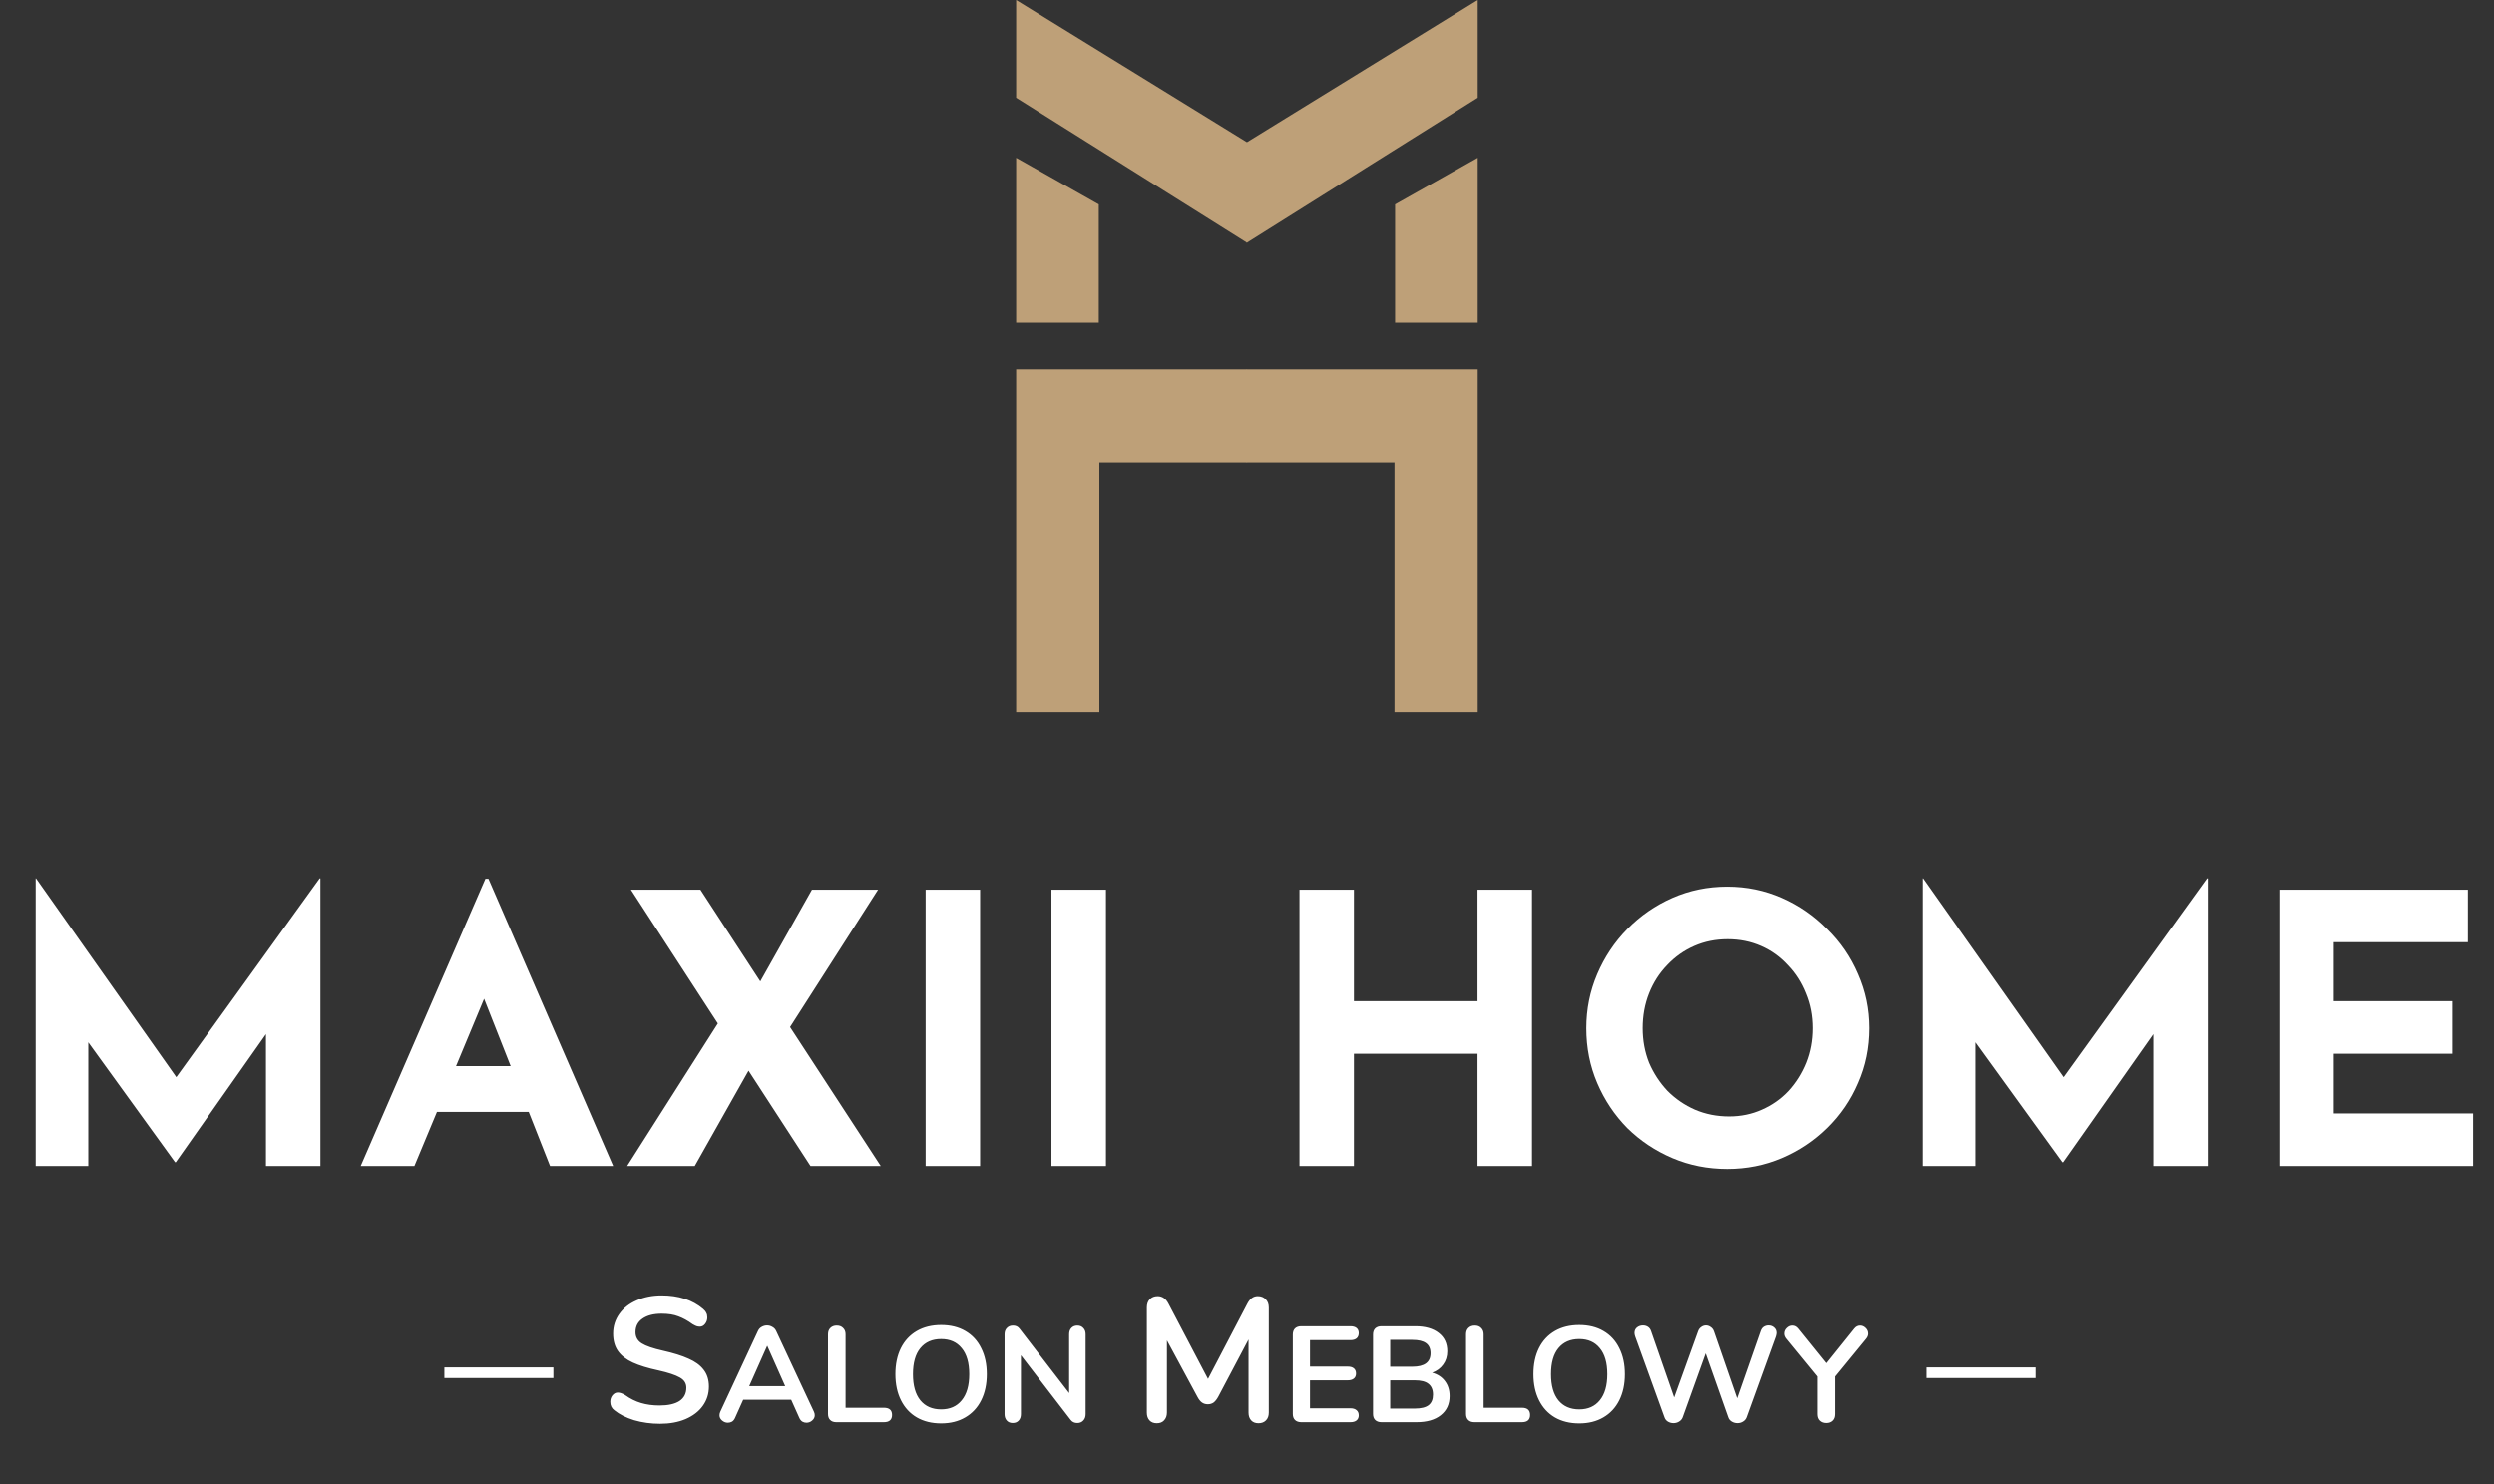 <svg width="168" height="100" viewBox="0 0 168 100" fill="none" xmlns="http://www.w3.org/2000/svg">
<rect x="0" y="0" width="168" height="100" fill="#333333" stroke="none"/>
<path d="M84.005 24.885H68.449V47.989H74.055V31.152H84.005V24.885Z" fill="#BEA078"/>
<path d="M74.015 21.742H68.449V10.631L74.015 13.774V21.742Z" fill="#BEA078"/>
<path d="M68.449 0V6.587L84.005 16.357V9.59L68.449 0Z" fill="#BEA078"/>
<path d="M83.985 24.885H99.541V47.989H93.935V31.152H83.985V24.885Z" fill="#BEA078"/>
<path d="M93.975 21.742H99.541V10.631L93.975 13.774V21.742Z" fill="#BEA078"/>
<path d="M99.541 0V6.587L83.985 16.357V9.59L99.541 0Z" fill="#BEA078"/>
<path d="M2.404 78.569V59.186H2.429L12.779 73.862L11.21 73.508L21.534 59.186H21.585V78.569H17.916V67.46L18.143 69.358L11.842 78.316H11.792L5.314 69.358L5.947 67.612V78.569H2.404ZM24.298 78.569L32.699 59.211H32.902L41.303 78.569H37.052L31.687 64.955L34.344 63.133L27.917 78.569H24.298ZM30.042 71.838H35.635L36.925 74.925H28.904L30.042 71.838ZM42.499 59.945H47.181L59.327 78.569H54.595L42.499 59.945ZM42.246 78.569L48.876 68.144L50.597 71.838L46.801 78.569H42.246ZM50.85 66.777L54.696 59.945H59.15L52.748 69.94L50.85 66.777ZM62.353 59.945H66.022V78.569H62.353V59.945ZM70.829 59.945H74.499V78.569H70.829V59.945ZM103.198 59.945V78.569H99.528V71.003H91.203V78.569H87.534V59.945H91.203V67.46H99.528V59.945H103.198ZM106.856 69.282C106.856 68 107.101 66.786 107.59 65.638C108.079 64.491 108.754 63.479 109.615 62.602C110.492 61.708 111.504 61.008 112.651 60.502C113.798 59.996 115.03 59.743 116.346 59.743C117.644 59.743 118.868 59.996 120.015 60.502C121.162 61.008 122.174 61.708 123.051 62.602C123.945 63.479 124.637 64.491 125.126 65.638C125.632 66.786 125.885 68 125.885 69.282C125.885 70.598 125.632 71.83 125.126 72.977C124.637 74.124 123.945 75.136 123.051 76.013C122.174 76.874 121.162 77.548 120.015 78.038C118.868 78.527 117.644 78.771 116.346 78.771C115.03 78.771 113.798 78.527 112.651 78.038C111.504 77.548 110.492 76.874 109.615 76.013C108.754 75.136 108.079 74.124 107.59 72.977C107.101 71.83 106.856 70.598 106.856 69.282ZM110.652 69.282C110.652 70.109 110.795 70.885 111.082 71.61C111.386 72.319 111.799 72.951 112.322 73.508C112.862 74.048 113.478 74.47 114.169 74.773C114.878 75.077 115.645 75.229 116.472 75.229C117.265 75.229 117.999 75.077 118.674 74.773C119.365 74.47 119.964 74.048 120.47 73.508C120.976 72.951 121.373 72.319 121.659 71.61C121.946 70.885 122.09 70.109 122.09 69.282C122.09 68.439 121.938 67.654 121.634 66.929C121.347 66.204 120.942 65.571 120.42 65.031C119.913 64.475 119.315 64.044 118.623 63.741C117.931 63.437 117.181 63.285 116.371 63.285C115.561 63.285 114.81 63.437 114.119 63.741C113.427 64.044 112.82 64.475 112.297 65.031C111.774 65.571 111.369 66.204 111.082 66.929C110.795 67.654 110.652 68.439 110.652 69.282ZM129.543 78.569V59.186H129.569L139.918 73.862L138.349 73.508L148.673 59.186H148.724V78.569H145.055V67.46L145.283 69.358L138.982 78.316H138.931L132.453 69.358L133.086 67.612V78.569H129.543ZM153.538 59.945H166.241V63.488H157.207V67.46H165.203V71.003H157.207V75.026H166.595V78.569H153.538V59.945Z" fill="white"/>
<path d="M44.462 95.943C43.848 95.943 43.265 95.864 42.714 95.704C42.171 95.536 41.728 95.313 41.385 95.033C41.202 94.898 41.11 94.706 41.11 94.459C41.11 94.291 41.158 94.147 41.253 94.028C41.357 93.9 41.477 93.836 41.613 93.836C41.756 93.836 41.92 93.892 42.103 94.004C42.447 94.251 42.806 94.431 43.181 94.542C43.556 94.654 43.971 94.71 44.426 94.71C45.009 94.71 45.456 94.61 45.767 94.411C46.079 94.203 46.234 93.904 46.234 93.513C46.234 93.209 46.087 92.978 45.791 92.818C45.504 92.651 45.021 92.491 44.343 92.339C43.64 92.188 43.069 92.012 42.63 91.812C42.191 91.613 41.86 91.357 41.636 91.046C41.413 90.735 41.301 90.34 41.301 89.861C41.301 89.366 41.441 88.923 41.72 88.532C42 88.141 42.387 87.837 42.882 87.622C43.385 87.398 43.947 87.286 44.57 87.286C45.712 87.286 46.642 87.59 47.36 88.196C47.464 88.284 47.535 88.372 47.575 88.46C47.623 88.54 47.647 88.643 47.647 88.771C47.647 88.939 47.595 89.086 47.492 89.214C47.396 89.334 47.28 89.394 47.144 89.394C47.065 89.394 46.989 89.382 46.917 89.358C46.853 89.334 46.765 89.29 46.654 89.226C46.326 88.987 46.007 88.811 45.696 88.699C45.392 88.579 45.017 88.52 44.57 88.52C44.027 88.52 43.596 88.631 43.277 88.855C42.966 89.07 42.81 89.374 42.81 89.765C42.81 90.092 42.95 90.344 43.229 90.519C43.508 90.695 43.983 90.859 44.654 91.01C45.364 91.17 45.939 91.349 46.378 91.549C46.825 91.741 47.164 91.988 47.396 92.291C47.635 92.595 47.755 92.974 47.755 93.429C47.755 93.924 47.615 94.363 47.336 94.746C47.065 95.121 46.677 95.416 46.175 95.632C45.68 95.84 45.109 95.943 44.462 95.943ZM54.828 95.129C54.865 95.208 54.884 95.288 54.884 95.368C54.884 95.508 54.825 95.627 54.709 95.725C54.599 95.823 54.471 95.872 54.324 95.872C54.226 95.872 54.134 95.848 54.048 95.799C53.963 95.744 53.895 95.661 53.846 95.551L53.296 94.321H50.065L49.514 95.551C49.465 95.661 49.398 95.744 49.313 95.799C49.227 95.848 49.132 95.872 49.028 95.872C48.887 95.872 48.759 95.823 48.643 95.725C48.526 95.627 48.468 95.508 48.468 95.368C48.468 95.288 48.487 95.208 48.523 95.129L51.056 89.686C51.111 89.564 51.194 89.472 51.304 89.411C51.42 89.344 51.543 89.31 51.671 89.31C51.8 89.31 51.919 89.344 52.029 89.411C52.145 89.472 52.231 89.564 52.286 89.686L54.828 95.129ZM50.469 93.403H52.892L51.681 90.677L50.469 93.403ZM56.336 95.836C56.158 95.836 56.02 95.787 55.922 95.689C55.825 95.591 55.776 95.456 55.776 95.285V89.907C55.776 89.729 55.828 89.588 55.932 89.484C56.042 89.374 56.186 89.319 56.363 89.319C56.547 89.319 56.69 89.374 56.794 89.484C56.904 89.588 56.96 89.729 56.96 89.907V94.863H59.539C59.906 94.863 60.089 95.025 60.089 95.349C60.089 95.673 59.906 95.836 59.539 95.836H56.336ZM63.399 95.918C62.769 95.918 62.221 95.784 61.756 95.514C61.297 95.245 60.942 94.86 60.691 94.358C60.441 93.856 60.315 93.269 60.315 92.596C60.315 91.923 60.437 91.338 60.682 90.843C60.933 90.341 61.291 89.956 61.756 89.686C62.221 89.417 62.769 89.282 63.399 89.282C64.029 89.282 64.574 89.417 65.032 89.686C65.498 89.956 65.852 90.341 66.097 90.843C66.348 91.338 66.474 91.923 66.474 92.596C66.474 93.269 66.348 93.856 66.097 94.358C65.846 94.86 65.488 95.245 65.023 95.514C64.564 95.784 64.023 95.918 63.399 95.918ZM63.399 94.973C63.992 94.973 64.454 94.768 64.785 94.358C65.121 93.948 65.29 93.361 65.29 92.596C65.29 91.831 65.121 91.247 64.785 90.843C64.454 90.433 63.992 90.228 63.399 90.228C62.799 90.228 62.331 90.433 61.995 90.843C61.664 91.247 61.499 91.831 61.499 92.596C61.499 93.361 61.664 93.948 61.995 94.358C62.331 94.768 62.799 94.973 63.399 94.973ZM72.57 89.319C72.742 89.319 72.876 89.374 72.974 89.484C73.078 89.588 73.13 89.729 73.13 89.907V95.294C73.13 95.472 73.078 95.615 72.974 95.725C72.87 95.836 72.736 95.891 72.57 95.891C72.375 95.891 72.225 95.82 72.121 95.68L68.771 91.32V95.294C68.771 95.472 68.722 95.615 68.624 95.725C68.526 95.836 68.391 95.891 68.22 95.891C68.049 95.891 67.914 95.836 67.816 95.725C67.718 95.615 67.669 95.472 67.669 95.294V89.907C67.669 89.729 67.721 89.588 67.825 89.484C67.929 89.374 68.067 89.319 68.238 89.319C68.428 89.319 68.575 89.39 68.679 89.53L72.02 93.871V89.907C72.02 89.729 72.069 89.588 72.167 89.484C72.271 89.374 72.405 89.319 72.57 89.319ZM84.726 87.334C84.949 87.334 85.129 87.406 85.264 87.55C85.4 87.686 85.468 87.869 85.468 88.101V95.189C85.468 95.412 85.404 95.588 85.276 95.716C85.149 95.844 84.981 95.907 84.773 95.907C84.566 95.907 84.402 95.844 84.283 95.716C84.163 95.588 84.103 95.412 84.103 95.189V90.256L82.067 94.111C81.972 94.287 81.868 94.419 81.756 94.507C81.644 94.586 81.513 94.626 81.361 94.626C81.209 94.626 81.078 94.586 80.966 94.507C80.854 94.427 80.75 94.295 80.655 94.111L78.607 90.316V95.189C78.607 95.404 78.543 95.58 78.415 95.716C78.296 95.844 78.132 95.907 77.925 95.907C77.717 95.907 77.553 95.844 77.434 95.716C77.314 95.588 77.254 95.412 77.254 95.189V88.101C77.254 87.869 77.318 87.686 77.446 87.55C77.581 87.406 77.761 87.334 77.984 87.334C78.296 87.334 78.539 87.506 78.715 87.849L81.373 92.914L84.019 87.849C84.195 87.506 84.43 87.334 84.726 87.334ZM87.654 95.836C87.477 95.836 87.336 95.787 87.232 95.689C87.134 95.591 87.085 95.453 87.085 95.276V89.925C87.085 89.748 87.134 89.61 87.232 89.512C87.336 89.414 87.477 89.365 87.654 89.365H90.968C91.145 89.365 91.283 89.405 91.381 89.484C91.478 89.564 91.528 89.677 91.528 89.824C91.528 89.977 91.478 90.096 91.381 90.182C91.283 90.261 91.145 90.301 90.968 90.301H88.242V92.082H90.784C90.962 92.082 91.099 92.121 91.197 92.201C91.295 92.281 91.344 92.397 91.344 92.55C91.344 92.697 91.295 92.81 91.197 92.889C91.099 92.969 90.962 93.009 90.784 93.009H88.242V94.899H90.968C91.145 94.899 91.283 94.942 91.381 95.028C91.478 95.108 91.528 95.224 91.528 95.377C91.528 95.523 91.478 95.637 91.381 95.716C91.283 95.796 91.145 95.836 90.968 95.836H87.654ZM96.473 92.495C96.846 92.599 97.134 92.788 97.336 93.064C97.544 93.339 97.648 93.676 97.648 94.073C97.648 94.624 97.449 95.055 97.051 95.368C96.66 95.68 96.118 95.836 95.427 95.836H93.059C92.882 95.836 92.741 95.787 92.637 95.689C92.539 95.591 92.49 95.453 92.49 95.276V89.925C92.49 89.748 92.539 89.61 92.637 89.512C92.741 89.414 92.882 89.365 93.059 89.365H95.335C96.008 89.365 96.534 89.515 96.914 89.815C97.299 90.109 97.492 90.522 97.492 91.054C97.492 91.397 97.4 91.693 97.217 91.944C97.039 92.195 96.791 92.379 96.473 92.495ZM93.646 92.091H95.142C95.956 92.091 96.363 91.788 96.363 91.182C96.363 90.876 96.262 90.65 96.06 90.503C95.858 90.356 95.552 90.283 95.142 90.283H93.646V92.091ZM95.298 94.918C95.727 94.918 96.039 94.841 96.235 94.688C96.43 94.535 96.528 94.297 96.528 93.972C96.528 93.648 96.427 93.406 96.225 93.247C96.03 93.088 95.721 93.009 95.298 93.009H93.646V94.918H95.298ZM99.315 95.836C99.137 95.836 99 95.787 98.902 95.689C98.804 95.591 98.755 95.456 98.755 95.285V89.907C98.755 89.729 98.807 89.588 98.911 89.484C99.021 89.374 99.165 89.319 99.342 89.319C99.526 89.319 99.67 89.374 99.774 89.484C99.884 89.588 99.939 89.729 99.939 89.907V94.863H102.518C102.885 94.863 103.069 95.025 103.069 95.349C103.069 95.673 102.885 95.836 102.518 95.836H99.315ZM106.378 95.918C105.748 95.918 105.2 95.784 104.735 95.514C104.276 95.245 103.922 94.86 103.671 94.358C103.42 93.856 103.294 93.269 103.294 92.596C103.294 91.923 103.417 91.338 103.662 90.843C103.912 90.341 104.27 89.956 104.735 89.686C105.2 89.417 105.748 89.282 106.378 89.282C107.008 89.282 107.553 89.417 108.012 89.686C108.477 89.956 108.832 90.341 109.077 90.843C109.327 91.338 109.453 91.923 109.453 92.596C109.453 93.269 109.327 93.856 109.077 94.358C108.826 94.86 108.468 95.245 108.003 95.514C107.544 95.784 107.002 95.918 106.378 95.918ZM106.378 94.973C106.972 94.973 107.434 94.768 107.764 94.358C108.101 93.948 108.269 93.361 108.269 92.596C108.269 91.831 108.101 91.247 107.764 90.843C107.434 90.433 106.972 90.228 106.378 90.228C105.779 90.228 105.311 90.433 104.974 90.843C104.644 91.247 104.478 91.831 104.478 92.596C104.478 93.361 104.644 93.948 104.974 94.358C105.311 94.768 105.779 94.973 106.378 94.973ZM118.601 89.677C118.644 89.555 118.711 89.463 118.803 89.402C118.901 89.341 119.008 89.31 119.124 89.31C119.271 89.31 119.396 89.356 119.5 89.448C119.61 89.54 119.665 89.662 119.665 89.815C119.665 89.87 119.65 89.949 119.62 90.053L117.646 95.514C117.597 95.637 117.515 95.732 117.398 95.799C117.288 95.866 117.166 95.9 117.031 95.9C116.897 95.9 116.771 95.866 116.655 95.799C116.539 95.732 116.459 95.637 116.416 95.514L114.893 91.192L113.342 95.514C113.293 95.637 113.21 95.732 113.094 95.799C112.984 95.866 112.861 95.9 112.727 95.9C112.592 95.9 112.467 95.866 112.351 95.799C112.24 95.732 112.164 95.637 112.121 95.514L110.148 90.053C110.117 89.962 110.102 89.882 110.102 89.815C110.102 89.662 110.157 89.54 110.267 89.448C110.383 89.356 110.518 89.31 110.671 89.31C110.793 89.31 110.903 89.341 111.001 89.402C111.099 89.463 111.17 89.555 111.212 89.677L112.773 94.165L114.379 89.705C114.422 89.582 114.492 89.487 114.59 89.42C114.688 89.347 114.795 89.31 114.911 89.31C115.027 89.31 115.135 89.347 115.232 89.42C115.336 89.487 115.41 89.585 115.453 89.714L117.013 94.22L118.601 89.677ZM124.869 89.521C124.979 89.386 125.111 89.319 125.264 89.319C125.404 89.319 125.53 89.374 125.64 89.484C125.75 89.588 125.805 89.714 125.805 89.861C125.805 89.983 125.759 90.099 125.667 90.21L123.584 92.752V95.294C123.584 95.484 123.529 95.631 123.419 95.735C123.309 95.839 123.168 95.891 122.997 95.891C122.819 95.891 122.675 95.839 122.565 95.735C122.455 95.631 122.4 95.484 122.4 95.294V92.752L120.317 90.21C120.225 90.099 120.179 89.983 120.179 89.861C120.179 89.714 120.234 89.588 120.344 89.484C120.454 89.374 120.58 89.319 120.72 89.319C120.873 89.319 121.005 89.386 121.115 89.521L122.997 91.852L124.869 89.521Z" fill="white"/>
<line x1="29.934" y1="92.496" x2="37.278" y2="92.496" stroke="white" stroke-width="0.718"/>
<line x1="129.794" y1="92.496" x2="137.138" y2="92.496" stroke="white" stroke-width="0.718"/>
</svg>
